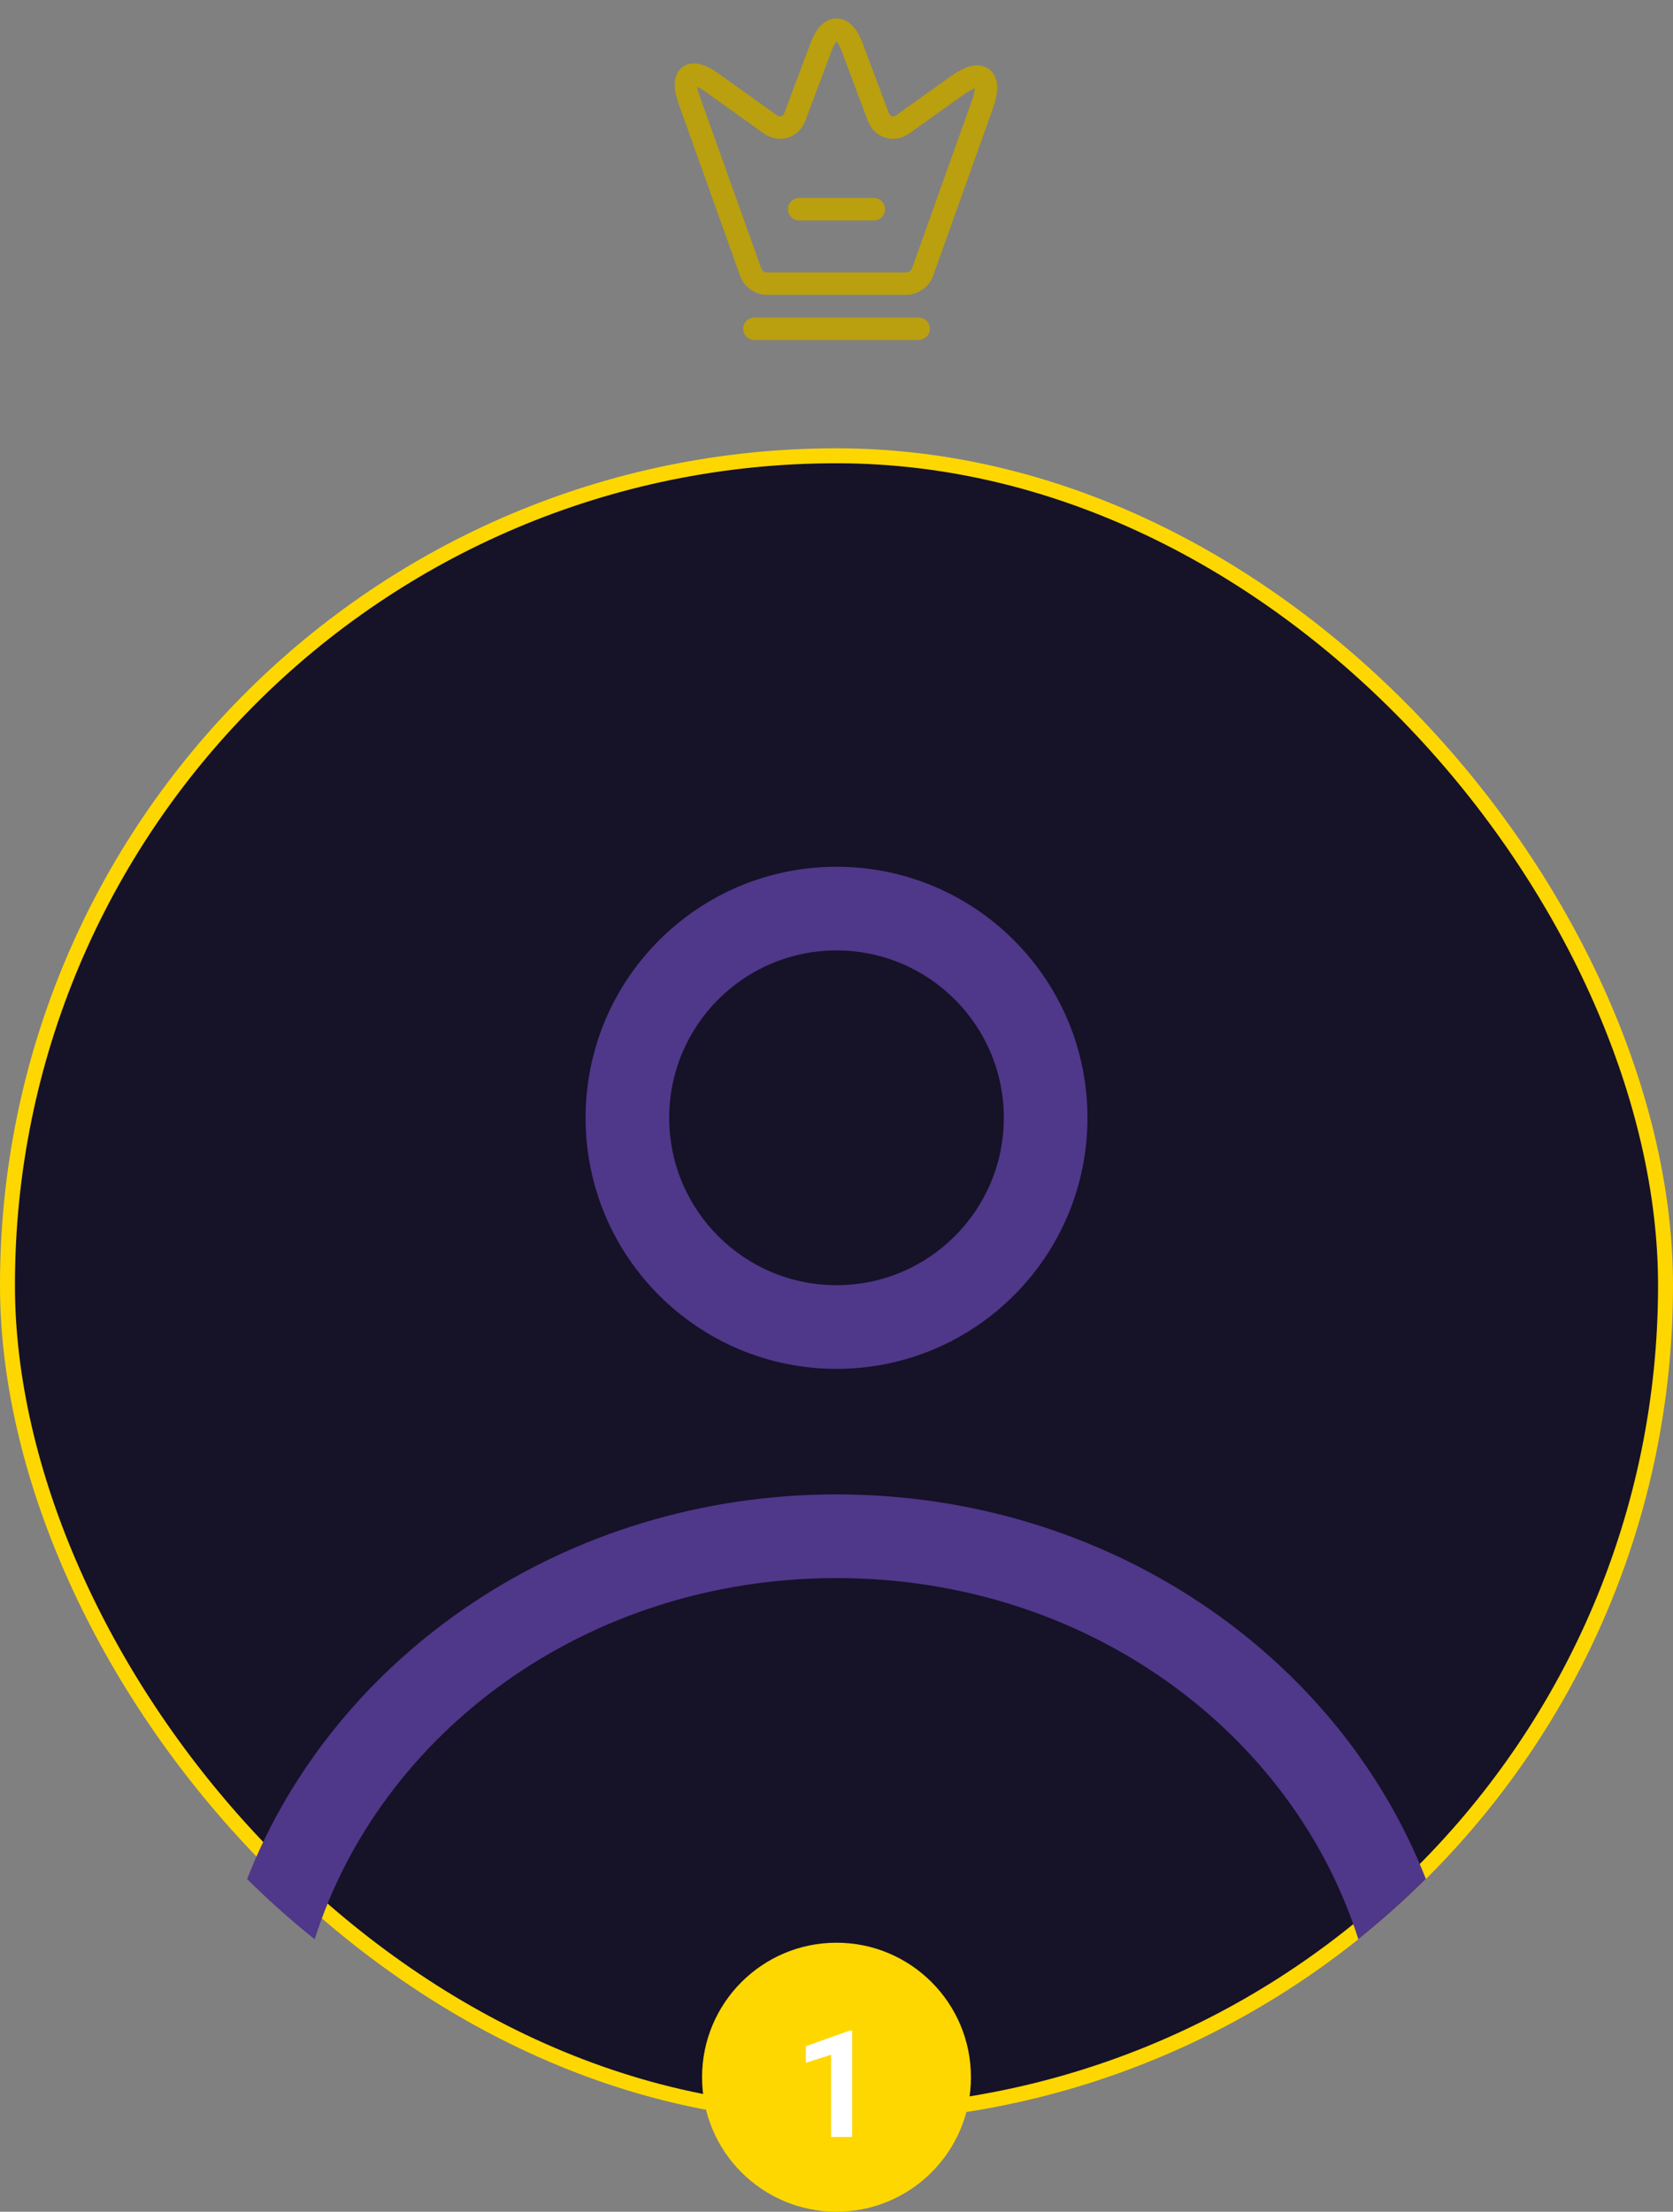 <svg width="112" height="148" viewBox="0 0 112 148" fill="none" xmlns="http://www.w3.org/2000/svg">
<rect x="0" y="0" width="112" height="148" fill="#808080" stroke="none"/>
<rect x="0.5" y="30.5" width="111" height="111" rx="55.5" fill="#161228"/>
<rect x="0.5" y="30.5" width="111" height="111" rx="55.5" stroke="#FFD700"/>
<path fill-rule="evenodd" clip-rule="evenodd" d="M72.801 74.8C72.801 84.078 65.279 91.6 56.001 91.6C46.722 91.6 39.201 84.078 39.201 74.8C39.201 65.522 46.722 58 56.001 58C65.279 58 72.801 65.522 72.801 74.8ZM67.201 74.8C67.201 80.986 62.186 86 56.001 86C49.815 86 44.801 80.986 44.801 74.8C44.801 68.614 49.815 63.6 56.001 63.6C62.186 63.6 67.201 68.614 67.201 74.8Z" fill="#4F378A"/>
<path d="M56.001 100C37.872 100 22.427 110.72 16.543 125.738C17.976 127.161 19.486 128.507 21.066 129.77C25.447 115.982 39.191 105.6 56.001 105.6C72.81 105.6 86.554 115.982 90.936 129.77C92.515 128.507 94.025 127.161 95.458 125.738C89.575 110.72 74.129 100 56.001 100Z" fill="#4F378A"/>
<circle cx="56" cy="139" r="9" fill="#FFD700"/>
<path d="M57.045 135.876V143H55.639V137.497L53.949 138.034V136.926L56.894 135.876H57.045Z" fill="white"/>
<path d="M50.5 22H61.5M53.5 14H58.5M60.7 18.98H51.3C50.88 18.98 50.41 18.65 50.27 18.25L46.13 6.67C45.54 5.01 46.23 4.5 47.65 5.52L51.55 8.31C52.2 8.76 52.94 8.53 53.22 7.8L54.98 3.11C55.54 1.61 56.47 1.61 57.03 3.11L58.79 7.8C59.07 8.53 59.81 8.76 60.45 8.31L64.11 5.7C65.67 4.58 66.42 5.15 65.78 6.96L61.74 18.27C61.59 18.65 61.12 18.98 60.7 18.98Z" stroke="#BA9F0F" stroke-width="1.5" stroke-linecap="round" stroke-linejoin="round"/>
</svg>
